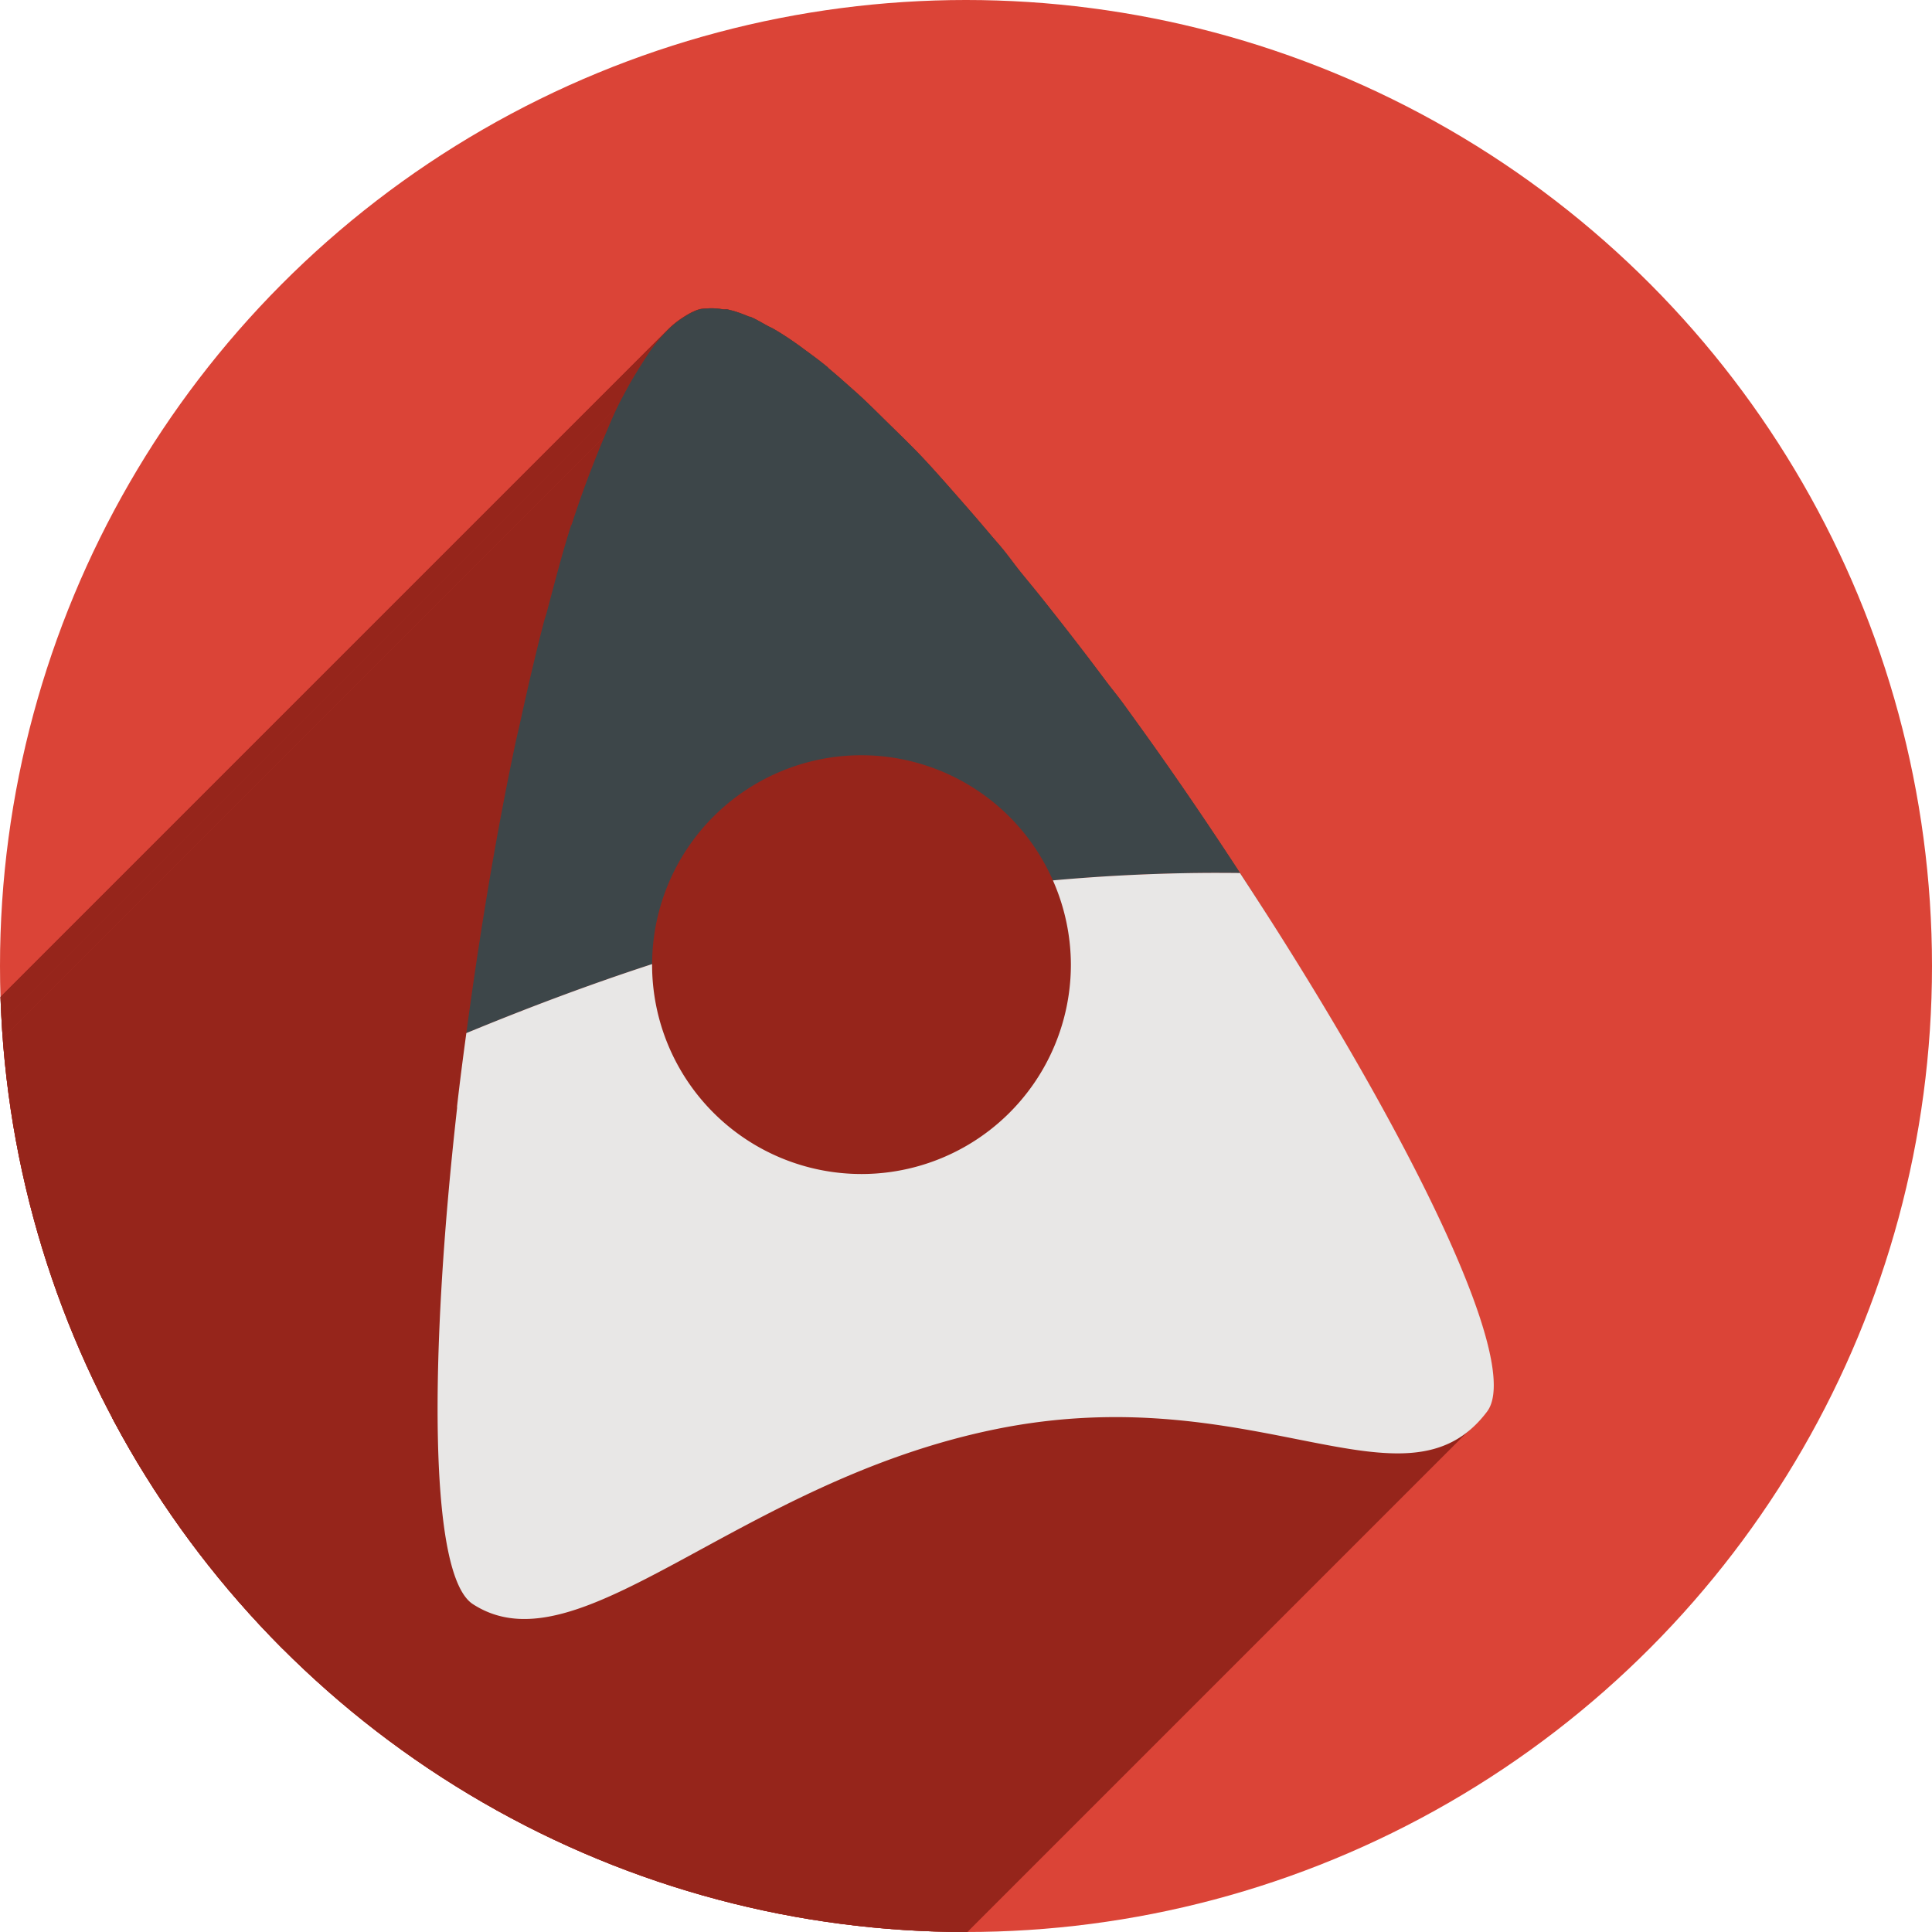 <?xml version="1.0" encoding="UTF-8" standalone="no"?>
<!-- Created with Inkscape (http://www.inkscape.org/) -->

<svg
   xmlns:dc="http://purl.org/dc/elements/1.1/"
   xmlns:cc="http://creativecommons.org/ns#"
   xmlns:rdf="http://www.w3.org/1999/02/22-rdf-syntax-ns#"
   xmlns:svg="http://www.w3.org/2000/svg"
   xmlns="http://www.w3.org/2000/svg"
   xmlns:sodipodi="http://sodipodi.sourceforge.net/DTD/sodipodi-0.dtd"
   xmlns:inkscape="http://www.inkscape.org/namespaces/inkscape"
   width="256"
   height="256"
   viewBox="0 0 256 256"
   id="svg4149"
   version="1.1"
   inkscape:version="0.91 r13725"
   sodipodi:docname="javaws.svg">
  <sodipodi:namedview
     id="base"
     pagecolor="#ffffff"
     bordercolor="#666666"
     borderopacity="1.0"
     inkscape:pageopacity="0.0"
     inkscape:pageshadow="2"
     inkscape:zoom="3.34375"
     inkscape:cx="128"
     inkscape:cy="128"
     inkscape:document-units="px"
     inkscape:current-layer="layer1"
     showgrid="false"
     units="px"
     inkscape:window-width="1920"
     inkscape:window-height="1033"
     inkscape:window-x="0"
     inkscape:window-y="0"
     inkscape:window-maximized="1" />
  <defs
     id="defs4151">
    <clipPath
       id="clipPath4863"
       clipPathUnits="userSpaceOnUse">
      <circle
         r="77.263"
         cy="924.362"
         cx="128"
         id="circle4865"
         style="fill:#e9e9e9;fill-opacity:1;stroke:none;stroke-width:20;stroke-miterlimit:4;stroke-dasharray:none;stroke-opacity:1" />
    </clipPath>
    <clipPath
       clipPathUnits="userSpaceOnUse"
       id="clipPath4227">
      <circle
         r="77.263"
         cy="924.362"
         cx="128"
         id="circle4229"
         style="fill:#e9e9e9;fill-opacity:1;stroke:none;stroke-width:20;stroke-miterlimit:4;stroke-dasharray:none;stroke-opacity:1" />
    </clipPath>
    <clipPath
       id="clipPath5543"
       clipPathUnits="userSpaceOnUse">
      <circle
         r="128"
         cy="924.362"
         cx="128"
         id="circle5545"
         style="fill:#9e9fe9;fill-opacity:1;stroke:none;stroke-width:20;stroke-miterlimit:4;stroke-dasharray:none;stroke-opacity:1" />
    </clipPath>
    <clipPath
       id="clipPath5522"
       clipPathUnits="userSpaceOnUse">
      <path
         inkscape:connector-curvature="0"
         id="path5524"
         d="m 153.387,796.848 -105.781,0 c -7.804,0 -14.088,6.282 -14.088,14.086 l 0,227.34 c 0,7.804 6.284,14.088 14.088,14.088 l 165.162,0 c 7.804,0 14.086,-6.284 14.086,-14.088 l 0,-154.822 -73.467,-86.604 z"
         style="fill:#db4437;fill-opacity:1" />
    </clipPath>
    <clipPath
       id="clipPath7273"
       clipPathUnits="userSpaceOnUse">
      <circle
         r="87.223"
         cy="965.234"
         cx="125.304"
         id="circle7275"
         style="fill:#9e9fe9;fill-opacity:1;stroke:none;stroke-width:20;stroke-miterlimit:4;stroke-dasharray:none;stroke-opacity:1" />
    </clipPath>
    <linearGradient
       id="linearGradient3094-6-7">
      <stop
         id="stop3096-6-3"
         style="stop-color:#bdc4cf;stop-opacity:1;"
         offset="0" />
      <stop
         id="stop3104-2-9"
         style="stop-color:#a1a8ba;stop-opacity:1;"
         offset="1" />
    </linearGradient>
    <clipPath
       clipPathUnits="userSpaceOnUse"
       id="clipPath4543">
      <circle
         r="128"
         cy="924.362"
         cx="128"
         id="circle4545"
         style="fill:#db4437;fill-opacity:1;stroke:none;stroke-width:20;stroke-miterlimit:4;stroke-dasharray:none;stroke-opacity:1" />
    </clipPath>
  </defs>
  <g
     inkscape:label="Layer 1"
     inkscape:groupmode="layer"
     id="layer1"
     transform="translate(0,-796.362)">
    <circle
       style="fill:#db4437;fill-opacity:1;stroke:none;stroke-width:20;stroke-miterlimit:4;stroke-dasharray:none;stroke-opacity:1"
       id="path4723"
       cx="128"
       cy="924.362"
       r="128" />
    <g
       id="g4307"
       clip-path="url(#clipPath4543)"
       style="fill:#96251b;fill-opacity:1">
      <g
         transform="matrix(0.933,0,0,0.933,8.534,61.624)"
         id="g4301"
         style="fill:#96251b;fill-opacity:1">
        <g
           id="g4337"
           transform="matrix(1.071,0,0,1.071,-9.143,787.219)"
           style="fill:#96251b;fill-opacity:1">
          <g
             id="g4339"
             style="color:#000000;display:inline;overflow:visible;visibility:visible;fill:#96251b;fill-opacity:1;fill-rule:nonzero;stroke:none;stroke-width:1;marker:none;enable-background:accumulate">
            <path
               id="path4341"
               d="M94.842 41.154C94.49 41.13 94.147 41.127 93.826 41.156L-118.306 253.288C-117.985 253.259 -117.642 253.262 -117.29 253.286Z"
               style="fill:#96251b;fill-opacity:1" />
            <path
               id="path4343"
               d="M93.826 41.156C93.417 41.192 93.098 41.171 92.721 41.277L-119.411 253.409C-119.034 253.303 -118.715 253.324 -118.306 253.288Z"
               style="fill:#96251b;fill-opacity:1" />
            <path
               id="path4345"
               d="M92.721 41.277C91.986 41.485 91.239 41.909 90.514 42.383L-121.618 254.515C-120.893 254.041 -120.146 253.617 -119.411 253.409Z"
               style="fill:#96251b;fill-opacity:1" />
            <path
               id="path4347"
               d="M90.514 42.383C89.927 42.766 89.377 43.185 88.797 43.732L-123.335 255.864C-122.755 255.317 -122.205 254.898 -121.618 254.515Z"
               style="fill:#96251b;fill-opacity:1" />
            <path
               id="path4349"
               d="M88.797 43.732C88.72 43.805 88.651 43.873 88.583 43.941L-123.549 256.073C-123.481 256.005 -123.412 255.937 -123.335 255.864Z"
               style="fill:#96251b;fill-opacity:1" />
            <path
               id="path4351"
               d="M88.583 43.941C88.494 44.03 88.407 44.119 88.307 44.223L-123.825 256.355C-123.725 256.251 -123.638 256.162 -123.549 256.073Z"
               style="fill:#96251b;fill-opacity:1" />
            <path
               id="path4353"
               d="M88.307 44.223C87.657 44.886 86.984 45.696 86.344 46.553L-125.788 258.685C-125.148 257.828 -124.475 257.018 -123.825 256.355Z"
               style="fill:#96251b;fill-opacity:1" />
            <path
               id="path4355"
               d="M86.344 46.553C86.091 46.892 85.86 47.288 85.609 47.656L-126.523 259.788C-126.272 259.42 -126.041 259.024 -125.788 258.685Z"
               style="fill:#96251b;fill-opacity:1" />
            <path
               id="path4357"
               d="M85.609 47.656C85.308 48.098 85.048 48.524 84.75 49.006L-127.382 261.138C-127.084 260.656 -126.824 260.23 -126.523 259.788Z"
               style="fill:#96251b;fill-opacity:1" />
            <path
               id="path4359"
               d="M84.75 49.006C84.224 49.852 83.672 50.74 83.154 51.705L-128.978 263.837C-128.46 262.872 -127.908 261.984 -127.382 261.138Z"
               style="fill:#96251b;fill-opacity:1" />
            <path
               id="path4361"
               d="M83.154 51.705C82.752 52.456 82.325 53.217 81.928 54.035L-130.204 266.167C-129.807 265.349 -129.38 264.588 -128.978 263.837Z"
               style="fill:#96251b;fill-opacity:1" />
            <path
               id="path4363"
               d="M81.928 54.035C81.886 54.121 81.848 54.195 81.807 54.281L-130.325 266.413C-130.284 266.327 -130.246 266.253 -130.204 266.167Z"
               style="fill:#96251b;fill-opacity:1" />
            <path
               id="path4365"
               d="M81.807 54.281C81.205 55.534 80.676 56.806 80.088 58.205L-132.044 270.337C-131.456 268.938 -130.927 267.666 -130.325 266.413Z"
               style="fill:#96251b;fill-opacity:1" />
            <path
               id="path4367"
               d="M80.088 58.205C78.639 61.646 77.146 65.534 75.793 69.736L-136.339 281.868C-134.986 277.666 -133.493 273.778 -132.044 270.337Z"
               style="fill:#96251b;fill-opacity:1" />
            <path
               id="path4369"
               d="M75.793 69.736C75.766 69.818 75.698 69.901 75.672 69.982L-136.46 282.114C-136.434 282.033 -136.367 281.95 -136.339 281.868Z"
               style="fill:#96251b;fill-opacity:1" />
            <path
               id="path4371"
               d="M75.672 69.982C74.536 73.536 73.54 77.416 72.484 81.391L-139.648 293.523C-138.592 289.548 -137.596 285.668 -136.46 282.114Z"
               style="fill:#96251b;fill-opacity:1" />
            <path
               id="path4373"
               d="M72.484 81.391C72.372 81.813 72.226 82.191 72.115 82.617L-140.017 294.749C-139.906 294.323 -139.76 293.945 -139.648 293.523Z"
               style="fill:#96251b;fill-opacity:1" />
            <path
               id="path4375"
               d="M72.115 82.617C70.99 86.927 69.945 91.454 68.926 96.109L-143.206 308.241C-142.187 303.586 -141.142 299.059 -140.017 294.749Z"
               style="fill:#96251b;fill-opacity:1" />
            <path
               id="path4377"
               d="M68.926 96.109C68.733 96.993 68.502 97.916 68.312 98.809L-143.82 310.941C-143.63 310.048 -143.399 309.125 -143.206 308.241Z"
               style="fill:#96251b;fill-opacity:1" />
            <path
               id="path4379"
               d="M68.312 98.809C66.227 108.646 64.434 119.003 62.914 129.354L-149.218 341.486C-147.698 331.135 -145.905 320.778 -143.82 310.941Z"
               style="fill:#96251b;fill-opacity:1" />
            <path
               id="path4381"
               d="M62.914 129.354C61.457 133.515 61.322 135.904 62.094 137.086L-150.038 349.218C-150.81 348.036 -150.675 345.647 -149.218 341.486Z"
               style="fill:#96251b;fill-opacity:1" />
            <path
               id="path4383"
               d="M62.094 137.086C62 137.125 61.904 137.162 61.811 137.201L-150.321 349.333C-150.228 349.294 -150.132 349.257 -150.038 349.218Z"
               style="fill:#96251b;fill-opacity:1" />
            <path
               id="path4385"
               d="M61.811 137.201C61.371 140.434 60.944 143.706 60.584 146.893L-151.548 359.025C-151.188 355.838 -150.761 352.566 -150.321 349.333Z"
               style="fill:#96251b;fill-opacity:1" />
            <path
               id="path4387"
               d="M60.584 146.893C60.577 146.974 60.591 147.057 60.584 147.139L-151.548 359.271C-151.541 359.189 -151.556 359.106 -151.548 359.025Z"
               style="fill:#96251b;fill-opacity:1" />
            <path
               id="path4389"
               d="M60.584 147.139C59.639 155.53 58.935 163.649 58.502 171.166L-153.63 383.298C-153.197 375.781 -152.493 367.662 -151.548 359.271Z"
               style="fill:#96251b;fill-opacity:1" />
            <path
               id="path4391"
               d="M58.502 171.166C57.23 193.233 58.312 210.055 62.668 212.887L-149.464 425.019C-153.82 422.187 -154.902 405.365 -153.63 383.298Z"
               style="fill:#96251b;fill-opacity:1" />
            <path
               id="path4393"
               d="M62.668 212.887C76.784 222.064 97.631 196.698 131.977 189.703L-80.155 401.835C-114.501 408.83 -135.348 434.196 -149.464 425.019Z"
               style="fill:#96251b;fill-opacity:1" />
            <path
               id="path4395"
               d="M131.977 189.703C164.849 183.009 184.522 200.189 195.664 189.047L-16.468 401.179C-27.61 412.321 -47.283 395.141 -80.155 401.835Z"
               style="fill:#96251b;fill-opacity:1" />
            <path
               id="path4397"
               d="M195.664 189.047C196.163 188.548 196.646 187.991 197.111 187.373L-15.021 399.505C-15.486 400.123 -15.969 400.68 -16.468 401.179Z"
               style="fill:#96251b;fill-opacity:1" />
            <path
               id="path4399"
               d="M197.111 187.373C201.667 181.326 188.161 153.423 169.266 123.586L-42.866 335.718C-23.971 365.555 -10.465 393.458 -15.021 399.505Z"
               style="fill:#96251b;fill-opacity:1" />
            <path
               id="path4401"
               d="M169.266 123.586C163.375 114.284 157.074 104.817 150.498 95.742L-61.634 307.874C-55.058 316.949 -48.757 326.416 -42.866 335.718Z"
               style="fill:#96251b;fill-opacity:1" />
            <path
               id="path4403"
               d="M150.498 95.742C149.962 95.002 149.442 94.267 148.904 93.533L-63.228 305.665C-62.69 306.399 -62.17 307.134 -61.634 307.874Z"
               style="fill:#96251b;fill-opacity:1" />
            <path
               id="path4405"
               d="M148.904 93.533C148.095 92.427 147.263 91.435 146.451 90.344L-65.681 302.476C-64.869 303.567 -64.037 304.559 -63.228 305.665Z"
               style="fill:#96251b;fill-opacity:1" />
            <path
               id="path4407"
               d="M146.451 90.344C143.681 86.629 140.878 83.033 138.109 79.551L-74.023 291.683C-71.254 295.165 -68.451 298.761 -65.681 302.476Z"
               style="fill:#96251b;fill-opacity:1" />
            <path
               id="path4409"
               d="M138.109 79.551C137.21 78.418 136.306 77.341 135.41 76.238L-76.722 288.37C-75.826 289.473 -74.922 290.55 -74.023 291.683Z"
               style="fill:#96251b;fill-opacity:1" />
            <path
               id="path4411"
               d="M135.41 76.238C134.528 75.154 133.71 73.977 132.834 72.926L-79.298 285.058C-78.422 286.109 -77.604 287.286 -76.722 288.37Z"
               style="fill:#96251b;fill-opacity:1" />
            <path
               id="path4413"
               d="M132.834 72.926C132.341 72.333 131.852 71.791 131.361 71.209L-80.771 283.341C-80.28 283.923 -79.791 284.465 -79.298 285.058Z"
               style="fill:#96251b;fill-opacity:1" />
            <path
               id="path4415"
               d="M131.361 71.209C130.044 69.65 128.855 68.263 127.559 66.791L-84.573 278.923C-83.277 280.395 -82.088 281.783 -80.771 283.341Z"
               style="fill:#96251b;fill-opacity:1" />
            <path
               id="path4417"
               d="M127.559 66.791C125.807 64.797 124.109 62.843 122.408 61.027L-89.724 273.159C-88.023 274.975 -86.325 276.929 -84.573 278.923Z"
               style="fill:#96251b;fill-opacity:1" />
            <path
               id="path4419"
               d="M122.408 61.027C120.767 59.279 119.082 57.681 117.502 56.121L-94.63 268.253C-93.05 269.813 -91.365 271.411 -89.724 273.159Z"
               style="fill:#96251b;fill-opacity:1" />
            <path
               id="path4421"
               d="M117.502 56.121C116.247 54.881 115.031 53.673 113.822 52.564L-98.31 264.696C-97.101 265.805 -95.885 267.013 -94.63 268.253Z"
               style="fill:#96251b;fill-opacity:1" />
            <path
               id="path4423"
               d="M113.822 52.564C113.437 52.211 113.097 51.921 112.717 51.582L-99.415 263.714C-99.035 264.053 -98.695 264.343 -98.31 264.696Z"
               style="fill:#96251b;fill-opacity:1" />
            <path
               id="path4425"
               d="M112.717 51.582C111.729 50.699 110.845 49.913 109.895 49.129L-102.238 261.261C-101.287 262.045 -100.403 262.831 -99.415 263.714Z"
               style="fill:#96251b;fill-opacity:1" />
            <path
               id="path4427"
               d="M109.895 49.129C109.802 49.053 109.743 48.958 109.65 48.883L-102.482 261.015C-102.389 261.09 -102.33 261.185 -102.238 261.261Z"
               style="fill:#96251b;fill-opacity:1" />
            <path
               id="path4429"
               d="M109.65 48.883C108.599 48.022 107.584 47.283 106.584 46.553L-105.548 258.685C-104.548 259.415 -103.533 260.154 -102.482 261.015Z"
               style="fill:#96251b;fill-opacity:1" />
            <path
               id="path4431"
               d="M106.584 46.553C106.416 46.43 106.259 46.304 106.092 46.186L-106.04 258.318C-105.873 258.437 -105.716 258.562 -105.548 258.685Z"
               style="fill:#96251b;fill-opacity:1" />
            <path
               id="path4433"
               d="M106.092 46.186C105.412 45.698 104.784 45.256 104.131 44.834L-108.001 256.966C-107.348 257.388 -106.72 257.83 -106.04 258.318Z"
               style="fill:#96251b;fill-opacity:1" />
            <path
               id="path4435"
               d="M104.131 44.834C103.561 44.466 103.083 44.17 102.535 43.854L-109.597 255.986C-109.049 256.302 -108.571 256.598 -108.001 256.966Z"
               style="fill:#96251b;fill-opacity:1" />
            <path
               id="path4437"
               d="M102.535 43.854C102.275 43.702 102.054 43.626 101.799 43.486L-110.333 255.618C-110.078 255.758 -109.857 255.834 -109.597 255.986Z"
               style="fill:#96251b;fill-opacity:1" />
            <path
               id="path4439"
               d="M101.799 43.486C100.986 43.044 100.231 42.577 99.471 42.26L-112.661 254.392C-111.901 254.709 -111.147 255.176 -110.333 255.618Z"
               style="fill:#96251b;fill-opacity:1" />
            <path
               id="path4441"
               d="M99.471 42.26C99.432 42.244 99.385 42.275 99.348 42.26L-112.784 254.392C-112.747 254.407 -112.701 254.376 -112.661 254.392Z"
               style="fill:#96251b;fill-opacity:1" />
            <path
               id="path4443"
               d="M99.348 42.26C98.485 41.899 97.683 41.591 96.895 41.4L-115.238 253.532C-114.449 253.723 -113.647 254.031 -112.784 254.392Z"
               style="fill:#96251b;fill-opacity:1" />
            <path
               id="path4445"
               d="M96.895 41.4C96.726 41.36 96.569 41.309 96.404 41.277L-115.728 253.409C-115.563 253.441 -115.406 253.492 -115.238 253.532Z"
               style="fill:#96251b;fill-opacity:1" />
            <path
               id="path4447"
               d="M96.404 41.277C96.229 41.242 96.084 41.305 95.912 41.277L-116.22 253.409C-116.048 253.437 -115.903 253.374 -115.728 253.409Z"
               style="fill:#96251b;fill-opacity:1" />
            <path
               id="path4449"
               d="M95.912 41.277C95.554 41.224 95.193 41.179 94.842 41.154L-117.29 253.286C-116.939 253.311 -116.578 253.356 -116.22 253.409Z"
               style="fill:#96251b;fill-opacity:1" />
            <path
               id="path4451"
               d="M114.188 100.369C125.186 100.384 135.139 106.893 139.562 116.963L-72.57 329.095C-76.993 319.025 -86.946 312.516 -97.945 312.501Z"
               style="fill:#96251b;fill-opacity:1" />
            <path
               id="path4453"
               d="M86.436 128.055C86.455 120.417 89.559 113.506 94.565 108.499L-117.567 320.631C-122.574 325.638 -125.677 332.549 -125.696 340.187Z"
               style="fill:#96251b;fill-opacity:1" />
            <path
               id="path4455"
               d="M94.565 108.499C99.588 103.476 106.526 100.37 114.188 100.369L-97.945 312.501C-105.606 312.502 -112.544 315.608 -117.567 320.631Z"
               style="fill:#96251b;fill-opacity:1" />
          </g>
          <path
             id="path4303"
             transform=""
             d="M 94.842 41.154 C 94.49 41.13 94.147 41.127 93.826 41.156 C 93.417 41.192 93.098 41.171 92.721 41.277 C 91.986 41.485 91.239 41.909 90.514 42.383 C 89.927 42.766 89.377 43.185 88.797 43.732 C 88.619 43.9 88.483 44.041 88.307 44.223 C 87.657 44.886 86.984 45.696 86.344 46.553 C 86.091 46.892 85.86 47.288 85.609 47.656 C 85.308 48.098 85.048 48.524 84.75 49.006 C 84.224 49.852 83.672 50.74 83.154 51.705 C 82.752 52.456 82.325 53.217 81.928 54.035 C 81.886 54.121 81.848 54.195 81.807 54.281 C 81.205 55.534 80.676 56.806 80.088 58.205 C 78.639 61.646 77.146 65.534 75.793 69.736 C 75.766 69.818 75.698 69.901 75.672 69.982 C 74.536 73.536 73.54 77.416 72.484 81.391 C 72.372 81.813 72.226 82.191 72.115 82.617 C 70.99 86.927 69.945 91.454 68.926 96.109 C 68.733 96.993 68.502 97.916 68.312 98.809 C 66.227 108.646 64.434 119.003 62.914 129.354 C 61.457 133.515 61.322 135.904 62.094 137.086 C 62 137.125 61.904 137.162 61.811 137.201 C 61.371 140.434 60.944 143.706 60.584 146.893 C 60.577 146.974 60.591 147.057 60.584 147.139 C 59.639 155.53 58.935 163.649 58.502 171.166 C 57.23 193.233 58.312 210.055 62.668 212.887 C 76.784 222.064 97.631 196.698 131.977 189.703 C 166.323 182.709 186.259 201.778 197.111 187.373 C 201.667 181.326 188.161 153.423 169.266 123.586 C 163.375 114.284 157.074 104.817 150.498 95.742 C 149.962 95.002 149.442 94.267 148.904 93.533 C 148.095 92.427 147.263 91.435 146.451 90.344 C 143.681 86.629 140.878 83.033 138.109 79.551 C 137.21 78.418 136.306 77.341 135.41 76.238 C 134.528 75.154 133.71 73.977 132.834 72.926 C 132.341 72.333 131.852 71.791 131.361 71.209 C 130.044 69.65 128.855 68.263 127.559 66.791 C 125.807 64.797 124.109 62.843 122.408 61.027 C 120.767 59.279 119.082 57.681 117.502 56.121 C 116.247 54.881 115.031 53.673 113.822 52.564 C 113.437 52.211 113.097 51.921 112.717 51.582 C 111.729 50.699 110.845 49.913 109.895 49.129 C 109.802 49.053 109.743 48.958 109.65 48.883 C 108.599 48.022 107.584 47.283 106.584 46.553 C 106.416 46.43 106.259 46.304 106.092 46.186 C 105.412 45.698 104.784 45.256 104.131 44.834 C 103.561 44.466 103.083 44.17 102.535 43.854 C 102.275 43.702 102.054 43.626 101.799 43.486 C 100.986 43.044 100.231 42.577 99.471 42.26 C 99.432 42.244 99.385 42.275 99.348 42.26 C 98.485 41.899 97.683 41.591 96.895 41.4 C 96.726 41.36 96.569 41.309 96.404 41.277 C 96.229 41.242 96.084 41.305 95.912 41.277 C 95.554 41.224 95.193 41.179 94.842 41.154 z M 114.188 100.369 C 125.186 100.384 135.139 106.893 139.562 116.963 A 27.756 27.756 0 0 1 141.344 122.527 A 27.756 27.756 0 0 1 141.789 125.457 A 27.756 27.756 0 0 1 141.945 128.125 A 27.756 27.756 0 0 1 114.188 155.881 A 27.756 27.756 0 0 1 86.551 130.492 A 27.756 27.756 0 0 1 86.432 128.125 A 27.756 27.756 0 0 1 86.436 128.055 C 86.475 112.755 98.888 100.371 114.188 100.369 z "
             style="color:#000000;display:inline;overflow:visible;visibility:visible;fill:#96251b;fill-opacity:1;fill-rule:nonzero;stroke:none;stroke-width:1;marker:none;enable-background:accumulate" />
        </g>
      </g>
    </g>
    <g
       transform="matrix(0.933,0,0,0.933,8.534,61.624)"
       id="g4297">
      <path
         inkscape:connector-curvature="0"
         style="color:#000000;display:inline;overflow:visible;visibility:visible;fill:#3d4649;fill-opacity:1;fill-rule:nonzero;stroke:none;stroke-width:1;marker:none;enable-background:accumulate"
         d="m 91.385,34.953 c -0.439,0.038 -0.779,0.016 -1.184,0.131 -0.787,0.222 -1.588,0.676 -2.365,1.184 -0.629,0.41 -1.218,0.859 -1.84,1.445 -0.19,0.18 -0.336,0.33 -0.525,0.525 -0.696,0.711 -1.418,1.578 -2.104,2.496 -0.27,0.363 -0.518,0.789 -0.787,1.184 -0.323,0.474 -0.6,0.929 -0.92,1.445 -0.564,0.907 -1.154,1.858 -1.709,2.893 -0.431,0.804 -0.889,1.619 -1.314,2.496 -0.045,0.092 -0.086,0.171 -0.131,0.264 -0.645,1.342 -1.21,2.706 -1.84,4.205 -1.552,3.687 -3.152,7.852 -4.602,12.354 -0.029,0.087 -0.103,0.176 -0.131,0.264 -1.217,3.807 -2.285,7.965 -3.416,12.223 -0.12,0.452 -0.276,0.858 -0.395,1.314 -1.205,4.618 -2.326,9.469 -3.418,14.457 -0.207,0.946 -0.454,1.934 -0.656,2.891 -2.234,10.54 -4.154,21.637 -5.783,32.727 -0.527,3.591 -1.02,7.153 -1.486,10.699 0.101,-0.763 0.199,-1.528 0.303,-2.289 8.539,-3.524 17.288,-6.837 26.385,-9.801 a 29.739,29.739 0 0 1 29.734,-29.662 29.739,29.739 0 0 1 27.188,17.777 c 6.511,-0.592 13.249,-0.957 20.258,-1.051 2.075,-0.029 4.186,-0.021 6.309,0 1.775,2.72 3.545,5.443 5.258,8.148 -6.312,-9.966 -13.062,-20.111 -20.107,-29.834 -0.574,-0.793 -1.133,-1.579 -1.709,-2.365 -0.867,-1.185 -1.759,-2.249 -2.629,-3.418 -2.968,-3.98 -5.971,-7.833 -8.938,-11.564 -0.964,-1.214 -1.931,-2.368 -2.891,-3.549 -0.945,-1.161 -1.821,-2.422 -2.76,-3.549 -0.528,-0.635 -1.052,-1.217 -1.578,-1.84 -1.411,-1.67 -2.685,-3.155 -4.074,-4.732 -1.876,-2.136 -3.697,-4.23 -5.52,-6.176 -1.758,-1.873 -3.563,-3.587 -5.256,-5.258 -1.345,-1.329 -2.648,-2.623 -3.943,-3.811 -0.413,-0.379 -0.776,-0.689 -1.184,-1.053 -1.058,-0.947 -2.005,-1.786 -3.023,-2.627 -0.099,-0.082 -0.163,-0.183 -0.262,-0.264 -1.126,-0.922 -2.214,-1.716 -3.285,-2.498 -0.18,-0.132 -0.349,-0.265 -0.527,-0.393 -0.729,-0.522 -1.401,-0.995 -2.102,-1.447 -0.61,-0.394 -1.122,-0.712 -1.709,-1.051 -0.279,-0.163 -0.516,-0.245 -0.789,-0.395 -0.871,-0.474 -1.682,-0.974 -2.496,-1.314 -0.042,-0.017 -0.091,0.017 -0.131,0 -0.925,-0.386 -1.784,-0.716 -2.629,-0.92 -0.18,-0.043 -0.349,-0.097 -0.525,-0.131 -0.188,-0.038 -0.344,0.029 -0.527,0 -0.767,-0.115 -1.547,-0.193 -2.234,-0.131 z M 56.779,140.148 c -0.317,2.395 -0.624,4.793 -0.898,7.158 0.274,-2.371 0.584,-4.763 0.898,-7.158 z m 84.768,-20.9 a 29.739,29.739 0 0 1 0.053,0.154 29.739,29.739 0 0 0 -0.053,-0.154 z m 0.684,2.596 a 29.739,29.739 0 0 1 0.129,0.574 29.739,29.739 0 0 0 -0.129,-0.574 z m 0.447,2.635 a 29.739,29.739 0 0 1 0.123,1.023 29.739,29.739 0 0 0 -0.123,-1.023 z m 0.264,3.656 a 29.739,29.739 0 0 1 -0.129,2.562 29.739,29.739 0 0 0 0.129,-2.562 z m -59.352,2.535 a 29.739,29.739 0 0 0 0.18,1.482 29.739,29.739 0 0 1 -0.18,-1.482 z m 59.051,1.43 a 29.739,29.739 0 0 1 -0.23,1.523 29.739,29.739 0 0 0 0.23,-1.523 z m -58.648,1.514 a 29.739,29.739 0 0 0 0.324,1.447 29.739,29.739 0 0 1 -0.324,-1.447 z m 58.104,1.412 a 29.739,29.739 0 0 1 -0.383,1.502 29.739,29.739 0 0 0 0.383,-1.502 z m -57.414,1.471 a 29.739,29.739 0 0 0 0.477,1.434 29.739,29.739 0 0 1 -0.477,-1.434 z m 56.584,1.375 a 29.739,29.739 0 0 1 -0.525,1.443 29.739,29.739 0 0 0 0.525,-1.443 z m -55.605,1.43 a 29.739,29.739 0 0 0 0.621,1.389 29.739,29.739 0 0 1 -0.621,-1.389 z m 54.475,1.363 a 29.739,29.739 0 0 1 -0.643,1.332 29.739,29.739 0 0 0 0.643,-1.332 z m -53.229,1.322 a 29.739,29.739 0 0 0 0.75,1.309 29.739,29.739 0 0 1 -0.75,-1.309 z m 51.848,1.299 a 29.739,29.739 0 0 1 -0.787,1.281 29.739,29.739 0 0 0 0.787,-1.281 z m -50.314,1.283 a 29.739,29.739 0 0 0 0.828,1.16 29.739,29.739 0 0 1 -0.828,-1.16 z m 48.676,1.188 a 29.739,29.739 0 0 1 -0.904,1.189 29.739,29.739 0 0 0 0.904,-1.189 z m -46.912,1.203 a 29.739,29.739 0 0 0 0.975,1.109 29.739,29.739 0 0 1 -0.975,-1.109 z m 45.031,1.1 a 29.739,29.739 0 0 1 -1.018,1.092 29.739,29.739 0 0 0 1.018,-1.092 z m -43.057,1.082 a 29.739,29.739 0 0 0 1.092,1.02 29.739,29.739 0 0 1 -1.092,-1.02 z m 40.947,1.027 a 29.739,29.739 0 0 1 -1.113,0.977 29.739,29.739 0 0 0 1.113,-0.977 z m -38.721,0.988 a 29.739,29.739 0 0 0 1.129,0.857 29.739,29.739 0 0 1 -1.129,-0.857 z m 36.434,0.881 a 29.739,29.739 0 0 1 -1.219,0.871 29.739,29.739 0 0 0 1.219,-0.871 z m -34.043,0.879 a 29.739,29.739 0 0 0 1.248,0.764 29.739,29.739 0 0 1 -1.248,-0.764 z m 31.557,0.77 a 29.739,29.739 0 0 1 -1.27,0.729 29.739,29.739 0 0 0 1.27,-0.729 z m -29.027,0.73 a 29.739,29.739 0 0 0 1.367,0.66 29.739,29.739 0 0 1 -1.367,-0.66 z m 26.371,0.668 a 29.739,29.739 0 0 1 -1.314,0.588 29.739,29.739 0 0 0 1.314,-0.588 z m -23.664,0.592 a 29.739,29.739 0 0 0 1.389,0.506 29.739,29.739 0 0 1 -1.389,-0.506 z m 20.953,0.506 a 29.739,29.739 0 0 1 -1.424,0.473 29.739,29.739 0 0 0 1.424,-0.473 z m -18.146,0.471 a 29.739,29.739 0 0 0 1.402,0.359 29.739,29.739 0 0 1 -1.402,-0.359 z m 15.309,0.363 a 29.739,29.739 0 0 1 -1.467,0.33 29.739,29.739 0 0 0 1.467,-0.33 z m -12.402,0.334 a 29.739,29.739 0 0 0 1.416,0.213 29.739,29.739 0 0 1 -1.416,-0.213 z m 9.455,0.221 a 29.739,29.739 0 0 1 -1.459,0.176 29.739,29.739 0 0 0 1.459,-0.176 z m -6.533,0.176 a 29.739,29.739 0 0 0 2.535,0.127 29.739,29.739 0 0 1 -2.535,-0.127 z"
         id="path3816"
         transform="translate(0,796.362)" />
      <path
         inkscape:connector-curvature="0"
         style="color:#000000;display:inline;overflow:visible;visibility:visible;fill:#e8e7e6;fill-opacity:1;fill-rule:nonzero;stroke:none;stroke-width:2.286;marker:none;enable-background:accumulate"
         d="m 160.646,115.123 c -7.009,0.094 -13.747,0.459 -20.258,1.051 a 29.739,29.739 0 0 1 2.553,11.961 29.739,29.739 0 0 1 -29.74,29.738 29.739,29.739 0 0 1 -29.738,-29.738 29.739,29.739 0 0 1 0.004,-0.076 c -9.097,2.964 -17.845,6.277 -26.385,9.801 -0.471,3.464 -0.928,6.969 -1.314,10.383 -0.008,0.087 0.008,0.176 0,0.264 -3.984,35.38 -4.023,66.377 2.234,70.445 15.124,9.832 37.459,-17.346 74.258,-24.84 36.799,-7.494 58.16,12.936 69.787,-2.498 4.881,-6.479 -9.589,-36.373 -29.834,-68.342 -1.713,-2.705 -3.483,-5.429 -5.258,-8.148 -2.122,-0.021 -4.234,-0.029 -6.309,0 z"
         id="path3833"
         transform="translate(0,796.362)" />
    </g>
  </g>
</svg>
